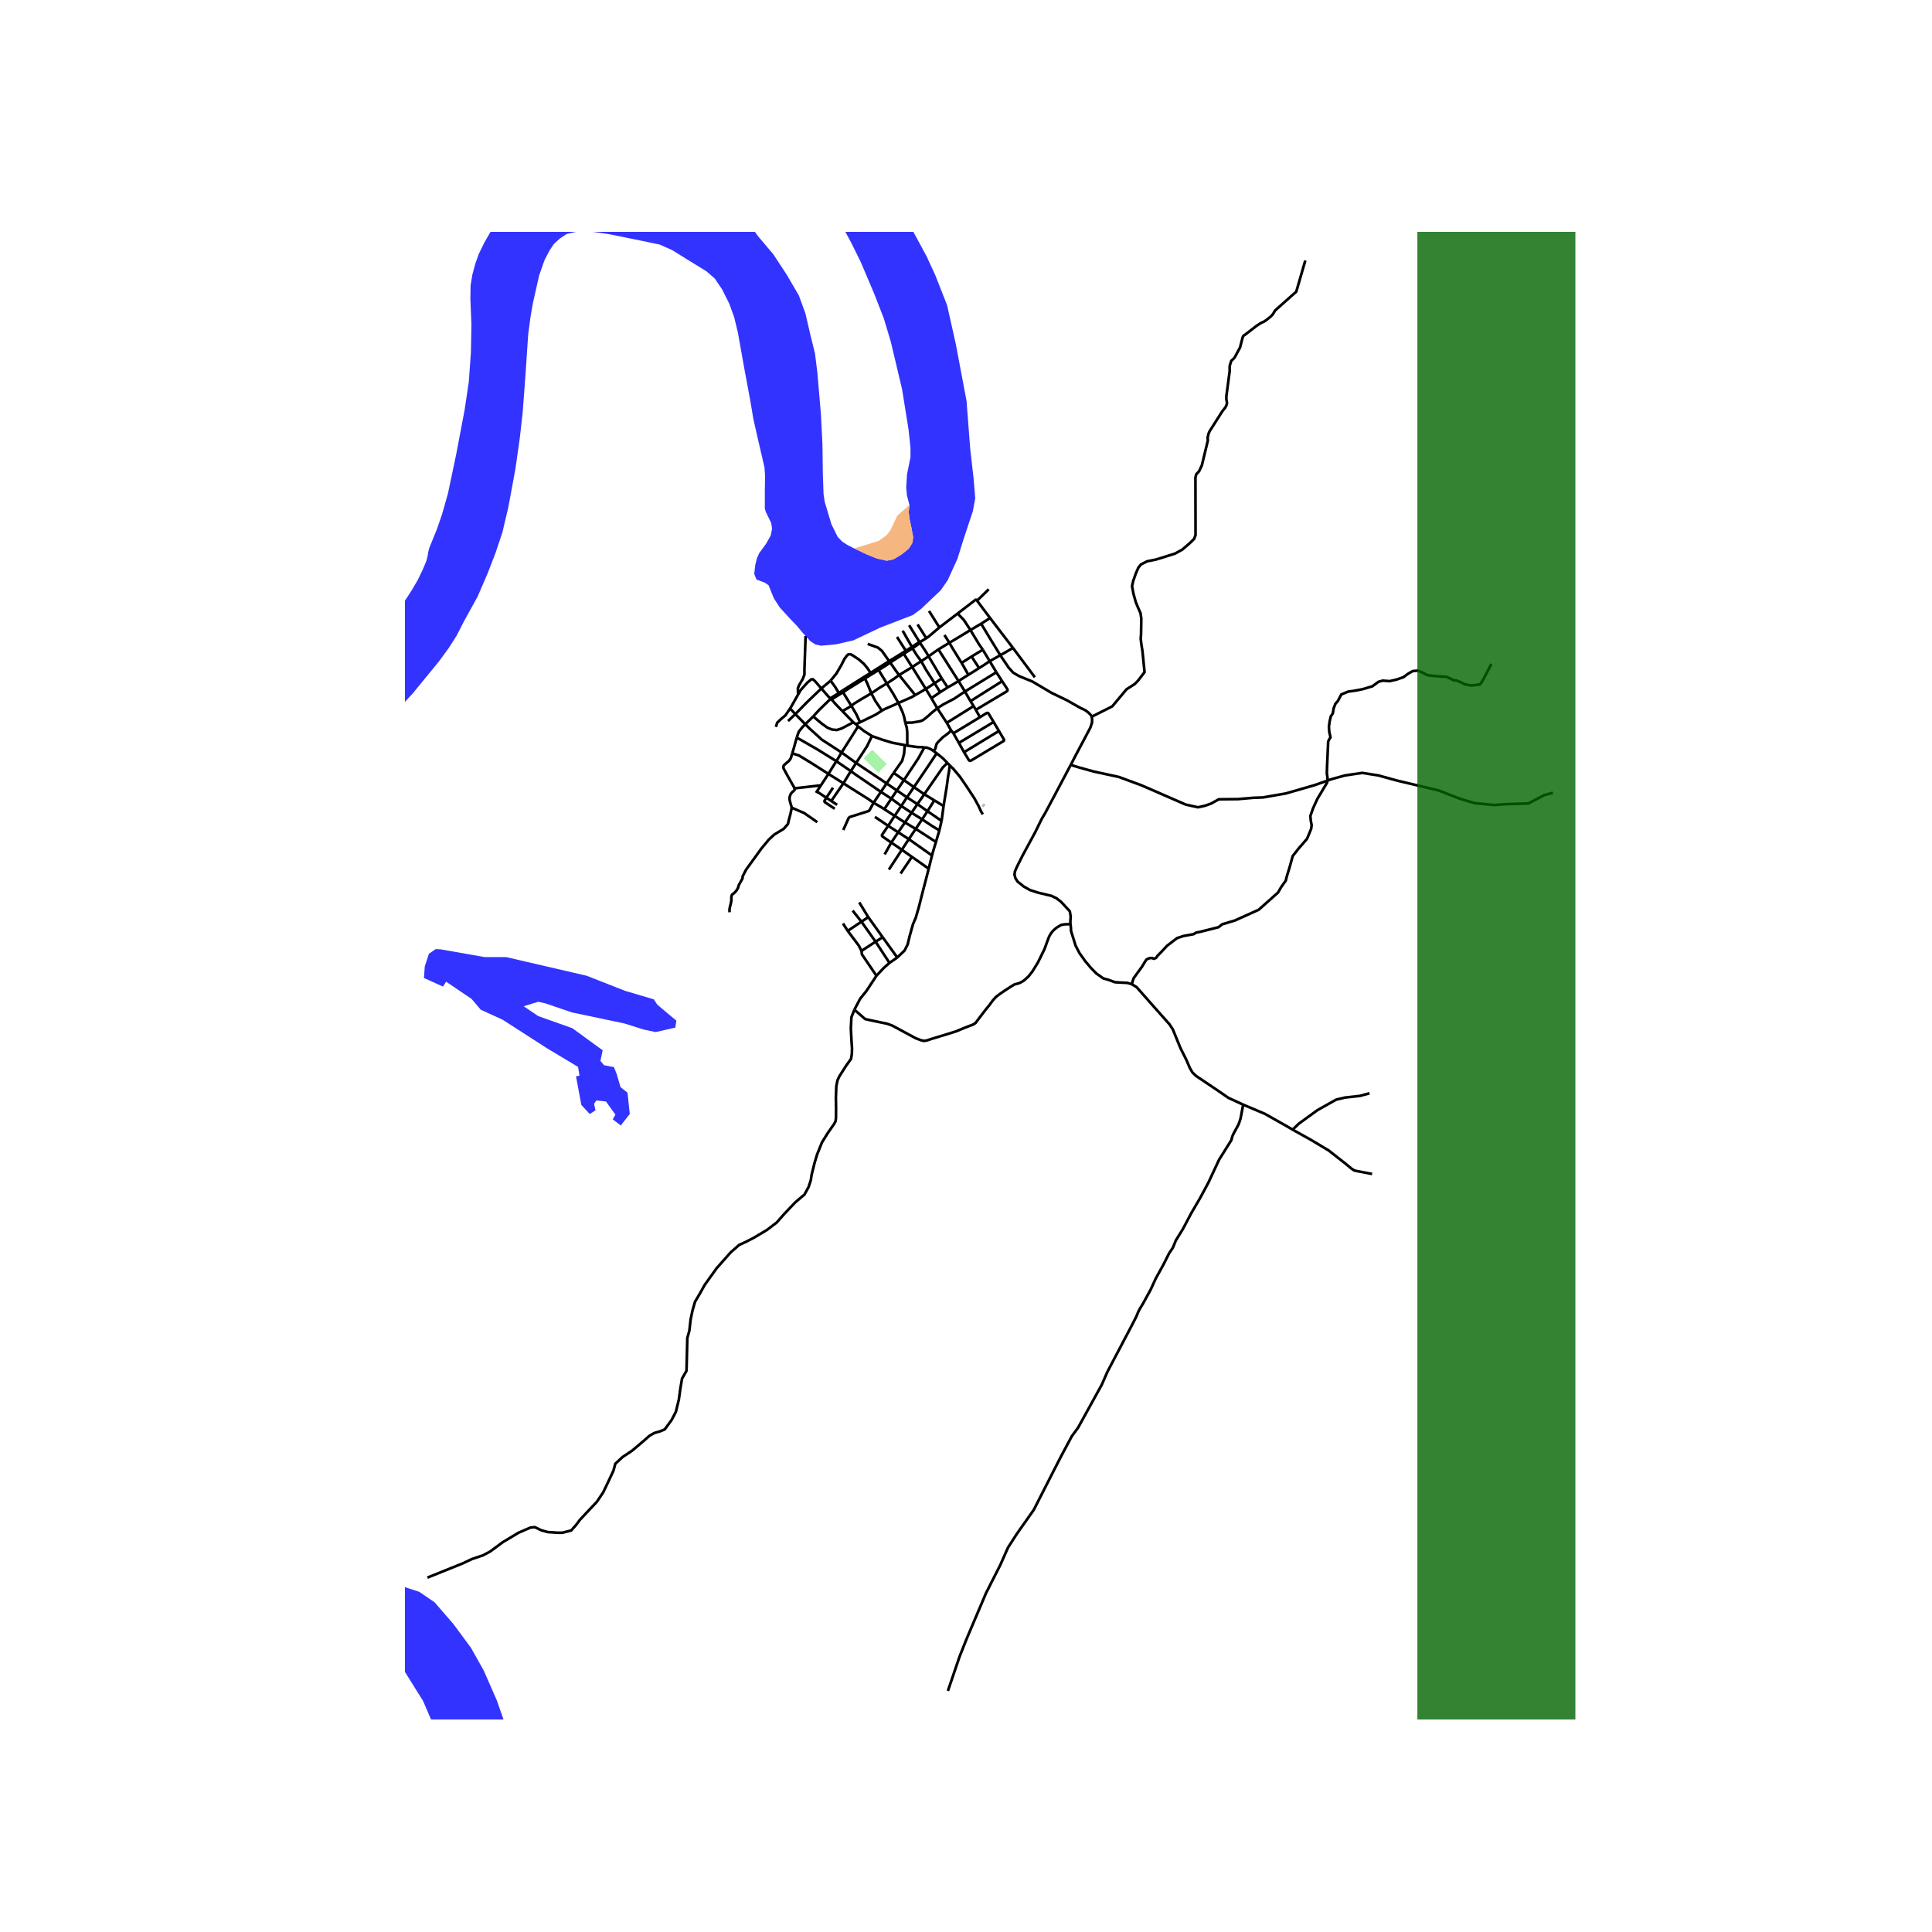 <svg xmlns="http://www.w3.org/2000/svg" width="960" height="960" viewBox="0 0 720 720"><defs><style>*{stroke-linejoin:round;stroke-linecap:butt}</style></defs><g id="figure_1"><path id="patch_1" d="M0 720h720V0H0z" style="fill:#fff"/><g id="axes_1"><path id="patch_2" d="M150.902 640.8h436.196V86.4H150.902z" style="fill:#fff"/><g id="LineCollection_1"><path d="m349.064 280.727-1.141-.818M353.055 284.318l-1.696-1.74-2.295-1.851M340.597 293.33l5.667-8.366 2.8-4.237M354 285.29l1.294 1.262 2.49 2.981 2.534 3.695 2.83 4.316 1.587 2.934.824 1.816.702 1.203M364.113 223.85l4.355-4.241M364.113 223.85l4.863 6.478M356.89 228.642l6.347-4.874.304-.254.324.01.248.327M346.225 227.7l3.859 6.134M368.976 230.328l-3.335 2.115M368.976 230.328l8.524 11.133M365.641 232.443l-3.986 2.364M372.783 244.187l-3.767-6.143-3.375-5.601M338.806 232.997l3.923 6.345M341.956 232.708l3.254 5.136M350.084 233.834l6.807-5.192M345.21 237.844l.914-.648 3.96-3.362M353.803 239.55l2.05-1.216 5.802-3.527M366.26 242.13l-1.46-2.122-3.145-5.2M356.89 228.642l2.34 2.46 2.425 3.705M351.96 236.651l1.843 2.899M339.847 241.101l-.572-1.014-2.88-5.035M345.21 237.844l-2.481 1.498M342.729 239.342l-.377.087-2.505 1.672M346.057 244.604l-.837-1.466-2.491-3.796" clip-path="url(#pa48758893c)" style="fill:none;stroke:#000"/><path d="m340.06 241.602 1.286-.884 1.312-.943.07-.433M353.803 239.55l-4.085 2.466M358.348 247.04l-3.415-5.525-1.13-1.965M377.5 241.461l8.164 10.942M372.783 244.187l1.15-.643 3.567-2.083M339.847 241.101l.213.5M339.847 241.101l-1.277.795-.987.642M331.352 246.384l-2.67-3.8-1.516-1.248-3.797-1.371M343.315 246.42l-1.797-2.456-1.458-2.362M340.06 241.602l-3.255 2.056M349.718 242.016l7.487 11.781M346.057 244.604l2.08-1.498 1.58-1.09M336.805 243.658l3.142 4.943M336.805 243.658l-5.057 3.248M372.783 244.187l-3.943 2.21M406.832 267.11l-.216-.54-.914-.936-1.26-.96-1.777-.838-5.11-2.884-5.629-2.71-7.215-4.265-5.006-2.044-2.123-1.257-1.703-1.897-3.096-4.592M346.057 244.604l-2.742 1.816M346.057 244.604l4.907 8.221M348.308 254.625l-3.294-5.148-1.7-3.057" clip-path="url(#pa48758893c)" style="fill:none;stroke:#000"/><path d="m339.947 248.601 1.705-1.13 1.663-1.051M368.84 246.398l2.47 4.134M368.84 246.398l-2.58-4.267M364.886 248.98l1.324-.824 2.63-1.758M331.352 246.384l.396.522M331.352 246.384l-2.051 1.294-2.219 1.408M337.583 242.538l-3.807 2.36-2.424 1.486M335.068 251.575l-1.205-1.628-2.115-3.041M327.428 249.69l2.913-1.786 1.407-.998M339.947 248.601l-4.879 2.974M339.947 248.601l5.085 8.153M327.082 249.086l-2.63 1.689M327.082 249.086l.346.604M327.428 249.69l3.067 5.017M322.334 252.843l.934-.577 4.16-2.576M309.545 253.67l2.189-2.714 1.77-3.023 1.184-2.345.84-1.147.63-.591.79-.037.95.505 2.197 1.466 1.875 1.652 1.347 1.639 1.136 1.7M324.453 250.775l-2.395 1.466-8.011 5.064M360.892 251.487l-3.687 2.31M360.892 251.487l3.994-2.507M358.348 247.04l.614 1.025 1.93 3.422M330.495 254.707l2.86-1.874 1.713-1.258" clip-path="url(#pa48758893c)" style="fill:none;stroke:#000"/><path d="M341.076 259.046 338 255.219l-2.932-3.644M324.717 258.387l-1.417-3.497-.966-2.047" clip-path="url(#pa48758893c)" style="fill:none;stroke:#000"/><path d="m314.166 257.99 1.979-1.3 6.19-3.847M350.964 252.825l-2.656 1.8M350.964 252.825l2.19 3.356M309.545 253.67l-3.45 2.89M312.615 258.266l-1.298-2.142-1.772-2.453M357.205 253.797l2.397 3.915M353.154 256.18l2.28-1.278 1.771-1.105M324.717 258.387l3.12-2.11 2.658-1.57M334.821 261.98l-1.866-3.291-2.46-3.982M348.308 254.625l-3.276 2.13M350.373 257.957l-1.024-1.635-1.041-1.697M353.154 256.18l-2.78 1.777M296.396 266.135l4.333-4.426 5.366-5.15M309.706 260.462l-.968-.845-2.643-3.057" clip-path="url(#pa48758893c)" style="fill:none;stroke:#000"/><path d="m297.425 258.834.91-1.606 2.65-2.94 1.406-1.135h.568l.77.702 2.366 2.705M345.032 256.754l-3.956 2.292M345.032 256.754l2.07 3.43M314.047 257.305l.119.685M314.047 257.305l-.729.493-.703.468M314.166 257.99l3.118 5.082M309.706 260.462l.6-.077 3.86-2.395M350.373 257.957l-3.271 2.227M359.602 257.712l2.061 3.588M359.602 257.712l11.708-7.18M349.286 263.942l2.185-1.387 4.197-2.207 3.934-2.636M312.615 258.266l-2.691 1.688-.218.508M317.284 263.072l.953-.811 2.745-1.694 3.735-2.18" clip-path="url(#pa48758893c)" style="fill:none;stroke:#000"/><path d="m328.662 264.842-2.526-3.747-1.42-2.708M334.821 261.98l4.973-2.194 1.282-.74M347.102 260.184l2.184 3.758M303.053 267.008l2.3-2.506 3.92-3.805.433-.235M313.955 265.02l-2.472-2.545-1.777-2.013M328.662 264.842l.943-.54 3.115-1.368 2.101-.955" clip-path="url(#pa48758893c)" style="fill:none;stroke:#000"/><path d="m337.362 269.321-.132-.758-.29-1.419-.587-1.782-1.532-3.383M313.955 265.02l2.22-1.287 1.109-.66M320.517 269.167l-1.379-2.973-1.854-3.122M349.286 263.942l3.557 5.43M337.362 269.321l2.528-.025 2.511-.41.887-.217.809-.373 1.96-1.583 1.038-.973 2.191-1.798M294.458 264.032l1.938 2.103M297.425 258.834l-2.523 4.454-.444.744M289.143 270.912l.504-1.594 1.4-1.324.9-.753.764-.675 1.747-2.534M320.517 269.167l5.799-2.83 2.346-1.495M313.955 265.02l3.982 4.099M296.396 266.135l3.714 3.763M296.396 266.135l-2.71 2.577M303.053 267.008l-2.943 2.89M317.937 269.119l-.731.497-3.546 1.863-1.82.574-1.742-.17-1.68-.668-2.006-1.413-3.359-2.794M320.517 269.167l-1.522.744M317.937 269.119l1.058.792M318.995 269.911l.78.8M313.632 280.431l-7.358-4.782-4.752-4.313-1.412-1.438M296.925 274.876l.261-.78.514-1.443 1.285-1.606 1.125-1.15M324.947 274.309l-2.889-1.837-2.283-1.761" clip-path="url(#pa48758893c)" style="fill:none;stroke:#000"/><path d="m313.632 280.431 3.817-6.004 2.326-3.716M337.176 277.673l-1.415-.264-3.22-.605-3.593-1.087-4.001-1.408M319.046 284.338l4.074-6.235 1.827-3.794M295.247 280.765l.574-1.919 1.104-3.97M311.692 283.678l-7.113-4.42-7.654-4.382M338.14 277.875l-.964-.202M344.474 278.54l-1.202-.122h-1.213l-1.197-.155-2.722-.388M337.362 269.321l.235.744.323 1.075.186 1.843v2.713l.034 2.179M313.632 280.431l5.414 3.907M313.632 280.431l-1.94 3.247" clip-path="url(#pa48758893c)" style="fill:none;stroke:#000"/><path d="m296.148 293.787-2.442-4.3-1.68-3.074-.077-.574.093-.497.389-.435 1.633-1.392.621-.877.562-1.873" clip-path="url(#pa48758893c)" style="fill:none;stroke:#000"/><path d="m308.733 288.411-5.976-3.814-5.016-3.051-2.494-.781M311.692 283.678l5.389 3.697M308.733 288.411l1.538-2.5 1.421-2.233M354 285.29l-.945-.972M351.642 300.38l1.195-7.348.49-3.644.39-2.195.075-.904.208-.999M319.046 284.338l-1.965 3.037M330.406 291.951l-10.131-6.787-1.229-.826M317.08 287.375l-2.762 4.538M328.29 295.1l-9.367-6.395-1.842-1.33M308.733 288.411l5.585 3.502M308.733 288.411l-2.802 4.264M314.318 291.913l-4.53 6.586M325.566 299.168l-2.117-1.485-6.662-4.187-2.47-1.583M330.406 291.951l3.836 2.627M330.406 291.951l2.649-3.927M330.406 291.951l-2.117 3.15M305.931 292.675l-9.783 1.112M305.931 292.675l-1.52 2.29M295.064 301.002l-.658-2.294-.11-.481-.061-.854.14-.714.357-.87.56-.62.451-.373.374-.404.031-.605M304.106 295.478l.305-.513M351.642 300.38l-.742 5.545M351.642 300.38l-3.441-2.11M345.64 302.308l5.26 3.617M345.64 302.308l-3.746-2.628M345.64 302.308l2.56-4.039M345.64 302.308l-1.988 3.04M343.652 305.348l-3.944-2.457M343.652 305.348l-2.382 3.556M350.077 309.464l-2.81-1.706-3.615-2.41M341.27 308.904l7.526 4.863M341.27 308.904l-4.032-2.388M341.27 308.904l-2.578 3.816M334.383 356.836l-2.902 2.012M334.383 356.836l-5.444-7.562M346.094 323.738l-.504 2.004-1.988 7.634-1.197 4.76-1.154 3.96-1.014 2.348-1.263 4.512-.725 3.026-1.165 2.283-2.701 2.571M331.48 358.848l-5.17-7.91M326.626 363.64l2.73-2.928 2.125-1.864M318.414 376.276l2.131-4.066 2.304-2.847 3.777-5.722M321.051 354.367l.167 1.297 5.408 7.977" clip-path="url(#pa48758893c)" style="fill:none;stroke:#000"/><path d="m159.29 587.927 13.122-5.287 3.403-1.603 4.187-1.412 2.6-1.374 4.799-3.55 5.793-3.473 4.55-1.965 1.587-.134 2.37 1.145 2.486.688 3.748.247h1.625l3.327-.858 1.797-2.042 1.453-1.946 6.328-6.737 2.294-3.416 1.97-4.103 1.892-4.045.689-2.558 2.638-2.46 3.652-2.444 4.11-3.473 2.295-2.023 1.835-1.068 2.199-.63 1.682-.706 2.6-3.55 1.568-3.034 1.09-4.503.574-4.16.63-3.702 1.664-2.9.3-12.227.746-2.67.497-4.285.685-3.29.933-3.23 1.905-3.23 1.72-3.09 4.462-6.223 5.164-5.836 3.172-2.795 2.676-1.242 2.674-1.366 5.025-2.995 3.595-2.73 2.874-3.248 4.028-4.253 3.5-2.98 1.524-2.78.824-2.498.327-2.128 1.088-4.377.95-3.151 1.804-4.488 2.177-3.507 2.301-3.29.612-1.134.129-1.124.035-3.411-.063-4.241.159-4.241.426-2.14.683-1.5 2.5-3.92 1.881-2.636.303-1.821.06-2.091-.203-2.95-.231-4.38.2-4.26 1.125-2.817M398.969 344.404l-2.253.063-1.284.246-1.654.986-1.21 1.035-.815.961-.765 1.307-.74 1.946-.964 2.686-2.468 5.027-2.025 3.302-1.481 1.897-1.876 1.676-1.482.813-1.876.518-1.58.961-2.05 1.331-1.925 1.33-1.357 1.036-1.21 1.355-1.21 1.651-1.605 1.971-2.642 3.475-.963 1.282-.84.542-3.035 1.158-3.383 1.405-4.172 1.305-4.888 1.479-1.852.616-1.16.148-1.087-.296-1.827-.69-3.036-1.626-3.358-1.824-2.444-1.305-1.876-.666-2.37-.493-4.667-.986-1.062-.246-.517-.394-3.546-3.11M331 307.755l2.413-3.704M331 307.755l3.731 2.412M331 307.755l-4.945-3.325M332.157 313.999l-2.917-2.005-.38-.277-.185-.247v-.295l.234-.333 2.09-3.087M333.413 304.05l3.825 2.466M333.413 304.05l-3.853-2.491M333.413 304.05l2.456-3.69M335.869 300.36l3.839 2.531M335.869 300.36l-3.698-2.732M335.869 300.36l2.127-3.21M337.996 297.15l3.898 2.53M337.996 297.15l-3.754-2.572M337.996 297.15l2.6-3.82M332.157 313.999l2.574-3.832M332.157 313.999l-2.477 4.416M332.157 313.999l3.937 2.691M337.238 306.516l2.47-3.625M337.238 306.516l-2.507 3.651M339.708 302.891l2.186-3.211M341.894 299.68l2.553-3.687M344.447 295.993l-3.85-2.662M344.447 295.993l3.754 2.276M353.055 284.318l-1.696 1.688-6.912 9.987M340.597 293.33l-3.735-2.603M336.862 290.727l-2.62 3.85M336.862 290.727l-3.807-2.703M344.474 278.54l-2.255 4.109-5.357 8.078M329.56 301.559l2.61-3.93M325.566 299.168l3.446 2.01.548.38M332.17 297.628l2.072-3.05M328.29 295.1l2.522 1.65 1.359.878M325.566 299.168l2.723-4.067M314.26 309.32l1.842-4.092.17-.388.374-.357.467-.14 6.625-2.095.342-.389.2-.345 1.286-2.346M338.692 312.72l-2.598 3.97M338.692 312.72l8.638 6.095M338.692 312.72l-3.96-2.553M362.848 263.135l.799 1.402M362.848 263.135l-1.185-1.835M362.848 263.135l-10.005 6.238M352.843 269.373l1.599 2.821M347.923 279.909l-.856-.606-.73-.342-.84-.31-1.023-.11M354.442 272.194l-.893.925-1.005.785-1.087.775-1.84 1.83-.372.465-.249.373-.249.947-.187.745-.637.87M354.442 272.194l.867 1.08M300.225 237.023l-.43 12.298v2.066l-.647 1.679-1.358 2.324-.453 1.098.088 2.346M366.26 242.13l-4.189 2.547M358.348 247.04l3.723-2.363M362.071 244.677l2.815 4.303M337.176 277.673l-.245 3.15-.706 2.68-3.17 4.521M398.969 344.404l-.08-.923.123-1.947-.32-1.922-1.187-1.281-2.048-2.218-1.729-1.355-1.925-.912-4.962-1.183-2.94-.948-2.313-1.29-2.351-1.878-.832-1.315-.327-1.283.15-1.146.71-1.68 2.239-4.454 4.554-8.411 2.598-5.28 1.117-1.859 3.41-6.395 6.172-11.658M406.832 267.11l.164.812-.033 1.345-.62 1.906-5.65 10.667-1.665 3.226" clip-path="url(#pa48758893c)" style="fill:none;stroke:#000"/><path d="m494.7 290.913-4.765 1.678-10.763 3.105-8.523 1.49-3.546.125-5.723.496-7.155.063-2.923 1.614-2.302.807-2.55.56-4.543-.994-8.958-3.912-7.59-3.292-8.398-3.104-9.35-2.018-5.487-1.526-3.096-.939M481.72 420.985l2.304-2.215 6.944-5.045 6.992-3.928 3.328-.776 5.553-.616 3.527-.978M481.72 420.985l-2.509-1.47-7.874-4.448-8.037-3.39M421.813 366.797l1.773 1.086 5.446 6.181 6.767 7.62 1.285 1.948 2.839 6.974 2.084 4.14 1.481 3.403.936 1.562 1.377 1.301 7.015 4.712 5.027 3.447 5.457 2.507M353.257 630.138l4.355-12.79 2.613-6.583 7.216-17.013 5.35-10.556 2.862-6.458 3.36-5.215 6.22-8.818 10.203-19.994 3.981-7.451 2.364-3.23 8.834-16.02 2.116-4.843 8.91-16.939 1.842-3.598.705-1.722.627-1.212 1.058-1.72 2.94-5.36 1.92-4.186 2.704-4.89 2.28-4.507 1.37-2.034 1.135-2.763 2.628-4.253 3.048-5.775 3.297-5.65 3.142-5.837 3.982-8.538 4.603-7.359.218-.962.25-.714.435-.9 1.617-2.95.497-1.273.374-1.18.987-5.167M511.349 437.51l-5.61-1.077-1.068-.25-1.058-.712-2.13-1.766-6.317-4.952-6.745-4.036-6.7-3.732M371.31 250.532l2.145 3.325M373.455 253.857l-11.792 7.443M363.647 264.537l11.478-6.85.347-.32v-.234l-.062-.309-1.955-2.967M398.969 344.404l.118 1.366.059 1.182 1.693 5.45 1.432 2.76 2.204 3.094 2.165 2.55 1.93 1.97 2.57 1.83 2.026.576 2.365.87 4.634.248 1.648.497" clip-path="url(#pa48758893c)" style="fill:none;stroke:#000"/><path d="m494.7 290.913-.169.818-3.602 6.01-1.567 3.442-1.02 2.895.158 1.8.313 1.642-.189 1.388-1.536 3.698-3.056 3.52-2.273 2.895-1.176 4.225-1.098 3.6-.313 1.329-1.724 2.425-1.176 2.034-7.211 6.416-8.857 3.99-4.703 1.408-1.41 1.095-6.82 1.721-1.568.314-.862.547-3.84.704-2.352.783-3.683 2.816-2.117 2.269-1.434 1.45-.58.826-.802.333-.68-.284-.95.05-1.037.444-.358.393-1.42 2.342-1.74 2.39-1.357 1.885-.348.987-.33 1.284M406.832 267.11l7.676-3.871 5.33-6.377 1.54-.97 1.524-.993 1.182-1.21 2.458-3.199-.778-7.793-.436-2.732-.218-2.018.125-1.522.09-5.89-.274-1.994-.941-2.113-.823-1.995-.863-3.09-.549-2.895.432-1.917.94-2.699.98-2.269.98-1.213 2.312-1.173 3.174-.626 2.078-.626 5.173-1.643 2.626-1.447 2.625-2.23 1.842-1.8.51-1.408-.04-21.398.275-1.213 1.097-1.173 1.02-2.191 2.253-9.33-.098-.938.333-1.526.45-.997 4.782-7.511.43-.489.49-.646.412-.665.216-.645.098-.548-.118-.685-.118-.703v-1.057l1.235-9.369v-.665l-.02-.783.118-.801.294-.958.216-.646.783-.705.49-.586 1.98-3.657.979-3.796.275-.567.607-.41 4.193-3.228 1.607-1.075 1.47-.685.94-.684 1.352-1.096.863-.92.764-1.33 7.916-7.04 3.37-11.62M295.064 301.002l4.672 2.026 4.845 3.37M271.9 339.971l-.015-.186-.046-.653.17-1.101.265-.994.156-.73.155-.838-.047-.667.047-.762.203-.605.435-.325.685-.59.497-.575.373-.574.296-.606.14-.512.155-.481 1.074-1.925.28-.528.015-.357v-.326l1.306-2.546 4.277-5.884 1.416-1.972.73-.884.934-1.102 1.104-1.35 2.006-1.864 3.547-2.142.544-.621.482-.543.513-.621.17-.497.11-.621.708-2.694.479-2.293M311.966 299.932l-2.178-1.433M304.411 294.965l3.554 2.336M337.583 242.538l-3.297-5.176M363.647 264.537l1.562 2.741M365.21 267.278l-9.901 5.996M370.29 269.066l-1.831-3.06-.245-.293-.313-.04-.284.108-2.408 1.497M372.278 272.412l-1.987-3.346M372.278 272.412l-13.006 7.909M359.272 280.32l1.77 2.908.324.293.264.02.373-.176 11.864-7.12.285-.254.049-.215-.108-.273-1.815-3.09M359.272 280.32l-1.919-3.46M370.29 269.066l-12.937 7.794M357.353 276.86l-2.044-3.586M339.835 319.327l-4.217 6.227M339.835 319.327l6.259 4.411M339.835 319.327l-3.74-2.637M346.094 323.738l1.236-4.923M336.094 316.69l-4.826 7.377M348.796 313.767l-1.217 4.055-.25.993M350.077 309.464l-1.026 3.454-.255.849M350.9 305.925l-.216.9-.607 2.64M494.7 290.913l1.58-.557 4.996-1.377 6.348-.94 6.036.94 7.132 1.955 6.27 1.487 8.936 2.112 8.073 3.13 5.487 1.643 7.29.704 4.691-.34 8.087-.248 5.849-3.105 3.235-.87M494.7 290.913l.029-1.055-.247-1.626.05-1.972.443-9.906.372-.807.497-.746-.186-.838-.28-1.18-.124-1.987.248-1.863.467-2.018.715-1.025.342-1.956.654-1.676.87-.963.56-1.056.747-1.428 2.52-1.056 2.582-.372 2.892-.559 3.577-1.055 2.333-1.708 1.556-.404 2.581.187 2.55-.59 2.552-.87 1.804-1.335 1.71-.963 1.866-.154 1.68.683 1.867.993 1.96.249 3.39.279 1.773.093 1.648.745.84.466 1.338.186 1.773.745 1.337.683 2.334.404 3.265-.372.99-1.51 3.215-6.142M317.756 339.355l3.285 4.13M321.041 343.485l5.269 7.453M321.041 343.485l2.54-1.7M321.041 343.485l-5.116 3.426M326.31 350.938l2.63-1.664M326.31 350.938l-5.259 3.429M315.925 346.91l4.128 5.492.998 1.965M314.161 344.148l1.764 2.763M320.22 336.293l3.36 5.492M323.58 341.785l5.36 7.49M309.788 298.5l-1.823-1.199M310.434 293.553l-2.47 3.748M311.084 301.394l-3.546-2.345-.117-.084-.089-.113-.056-.133-.018-.123.012-.123.04-.118.655-1.054" clip-path="url(#pa48758893c)" style="fill:none;stroke:#000"/></g><g id="PatchCollection_1"><path d="m-162.766 259.796 7.916-14.16 3.92-6.494 4.153-7.042 2.743-4.928 3.685-6.729 3.213-4.381 2.979-3.208 3.84-2.113 8.7-4.498 8.642-3.696 7.074-2.622 5.388-1.251 3.371-.568.92.157.746.293.607.098.686-.196 1.313-.762 2.008-1.086 1.92-.763 2.068-.518 2.724-.529 2.234-.39 2.566-.137 2.49.273 1.547.47 1.548.508 1.548.47 1.47.254 1.724.02 1.627.039 2.057.43 5.467 1.507 3.782 1.388 5.115 2.64 4.428 2.602 5.898 4.127 3.331 2.582 6.349 5.554 3.998 3.815 4.016 4.498 3.273 4.42 2.155 3.13 3.645 7.179 2.155 4.791 1.881 3.658 3.783 9.603 2.919 7.629 1.666 5.633 1.117 5.77 1.215 8.704 1.567 14.512.902 34.854.568 9.037.881 4.948 1.686 5.75 1.822 3.99 2.038 3.521 3.527 4.03 2.019 1.7 1.94.94 2.449.41 2.704.255 2.92.195 3.037-.293 3.762-.548 3.508-.763 3.41-1.212 2.527-1.311 2.45-1.662 2.998-2.738 5.564-6.044 2.685-3.012 3.488-4.538 5.388-8.195 10.386-17.681 4.311-7.198 5.604-8.489 4.429-6.278 6.564-8.606 5.79-7.638 3.39-4.783 2.097-2.796 2.509-2.905 2.479-2.102 1.469-1.663 3.233-4.645 1.097-1.36 1.695-1.897 10.827-11.598 3.84-4.245 3.46-3.902 2.83-3.384 3.283-4.234 2.547-3.785 6.966-10.747 2.156-3.678 1.998-4.166 1.235-2.993.45-1.75.255-1.604.392-1.496 2.86-7.042 1.862-5.398 2.234-7.863 3.018-14.356 3.175-16.705 1.567-10.523.784-10.874.196-10.367-.392-9.741.079-4.928.666-4.05 1.078-4.01 1.312-3.676 2.038-4.186 3.527-6.142 4.193-6.259 5.35-5.81 6.31-5.73 5.577-4.3 3.907-2.233 5.212-1.643 6.222-1.379 4.418-.342 6.134.273L239.954 59l6.517 2.258 10.433 4.451 9.233 4.891 3.876 2.659 4.468 3.932 3.272 4.205 4.742 6.63 5.69 6.716 5.088 7.758 4.435 7.603 2.443 6.676 1.782 7.707 1.784 7.237.869 6.883 1.365 16.02.548 10.876.144 10.553.268 8.107.47 2.972 2.464 8.224 2.318 4.705 1.586 1.666 2.077 1.386 2.512 1.263 4.508 2.17 3.957 1.604 3.724.822 2.504-.54 3.06-1.866 2.587-2.113 1.388-2.181.239-2.121-.593-3.253-.74-3.515-.317-2.553.278-2.61-.944-3.591-.274-2.934.293-4.89 1.294-6.337.02-3.462-.721-6.862-2.415-15.064-2.334-9.846-1.957-8.188-2.547-8.47-3.626-9.29-4.954-11.672-3.609-7.3-4.84-8.9-4.448-7.531-5.992-10.273-9.135-15.996-5.605-11.423-5.937-15.1-6.094-15.902-1.901-6.436-1.136-5.36-1.196-8.82-.372-5.712.96-14.65 1.509-13.81 1.313-8.92.96-2.855 3.645-9.644 2.018-6.904 4.644-12.968 6.27-12.538 3.038-5.673 6.015-10.426 6.682-10.895 4.84-6.337 6.976-9.37 5.233-5.535 9.444-8.04 5.996-5.085 6.075-4.264 7.113-4.284 8.23-4.753 3.86-3.09 1.49-1.507 1.156-.978.43-.939v-.84l-2.324-3.64-4.078-5.34-1.965-2.6-1.45-1.311-1.41-.137-1.94.176-1.43-.254-.91-1.328-1.6-4.071-1.273-3.54-.725-1.272-1.822-1.39-3.605-2.19-1.725-2.366-1.598-3.502-1.276-3.212-.73-2.794-.304-3.363.293-3.592.631-1.192.885-.972.599-1.058.023-4.164.058-6.176.136-5.014.312-4.61.453-3.972.858-3.626 1.132-4.23 1.504-4.077 1.12-3.716 1.519-3.893 2.276-4.2 3.914-5.76 3.19-4.022 4.167-4.368 4.826-4.97 3.99-4.008 5.498-4.394 8.907-6.056 6.755-5.064 5.632-3.371 5.147-2.473 2.677-1.406 5.204-2.772 5.516-2.844 10.442-4.654 6.296-2.429 5.321-2.037 6.026-1.932 3.76-.784 6.25-1.342 4.757-1.107 4.03-.268 1.452-.192 1.821-1.256 6.398-5.005 1.698-.5 4.659-.385 4.26-.438 2.444-.811 5.679-2.44 2.132-1.237 2.815-3.025 1.738-1.397 2.128-1.398 1.938-1.549 1.202-1.1 1.526-1.934.495-1.725.315-5.33-.057-6.926-.998-9.782-.549-7.278-.069-7.165-.815-5.603-1.07-5.078-1.226-5.641-2.298-5.141-2.08-4.255-4.11-6.222-7.07-7.906-3.143-2.739-2.695-2.436-8.407-6.562-4.212-3.952-2.744-2.72-6.875-5.89-9.904-6.897-6.756-4.056-9.702-4.766-7.974-2.84-7.698-2.623-10.856-3.403-8.661-2.543-5.761-1.467-.388-9.51 1.289-18.678 6.428 1.134 12.716 1.663 8.74 1.35 4.977 1.291 5.271 1.565 6.082 2.167 4.03 1.55 10.267 5.712 5.716 3.944 9.726 7.362 6.073 5.79 6.906 6.522 6.654 5.723 5.899 4.714 2.88 2.622 2.94 3.09 2.998 3.404 3.154 4.401 2.704 5.203 6.86 8.255 5.64 7.653 4.218 6.221 5.295 7.52 4.049 7.516 1.333 3.62 3.49 12.381 2.36 6.62.127 5.608-.334 5.261-.843 5.086-1.841 8.725-.832 5.177-1.522 5.36-2.072 5.64-1.481 3.16-1.902 3.82-2.079 3.5-2.493 3.074-2.307 2.965-4.294 3.998-1.996 2.576-1.307 1.978-2.213 1.61-2.936 1.563-4.822 2.353-4.682 2.793-7.879 5.654-1.8 1.7-1.274 2.524-1.078 1.74-2.469 1.39-3.096 1.095-3.346.788-3.248.749-1.577.81-.647 1.076-1.038 1.31-4.213 1.663-2.998.783-2.646.43-3.39.313-2.802-.43-1.41-1.232-.392-.783.391-1.31 1.901-3.13 1.646-1.878.039-1.37-.705-.528-1.98.176-3.526.783-18.776 5.906-6.306 3.17-1.587 1.076-1.176 1.486-1.823 2.563-2.214 2.602-.784 2.053-1.136 4.206-.619 4.515-.442 4.598-.579 4.052-.238 1.929.175 4.603.082 3.94-.213 2.925-1.302 4.752-.224 3.457.034 2.52-.02 1.764.011 2.028.042 2.103.204 4.735-.453 4.528-.98 5.684-1.19 5.433-.219 5.07-.013 3.386-.72 3.162-1.138 5.387-1.171 6.422-1.106 4.681-.95 3.896-1.877 5.011-1.997 4.634-2.353 3.923-12.733 14.907-1.735 1.877-5.468 4.126-4.193 3.297-6.31 4.596-2.547 1.82-9.425 6.982-7.8 5.869-7.68 6.415-4.684 4.48-4.39 4.694-5.466 7.961-2.704 4.186-2.214 4.948-1.411 3.58-3.43 8.626-2.37 8.078-2.293 11.893-3.351 12.518-3.194 10.094-2.979 10.464-2.841 12.832-1.078 5.183-.529 4.655-.626 7.883.058 11.071.47 7.06 1.196 5.752 6.662 13.907 9.406 17.858 6.074 10.288 9.7 14.69 6.525 11.266 7.466 13.79 3.233 7.002 4.423 11.256 3.278 14.621 3.983 21.138 1.358 17.772 1.282 11.26.588 7.198-.878 4.762-3.374 10.143-2.367 7.61-3.65 8.017-2.57 3.715-7.285 6.926-3.139 2.325-12.13 4.676-10.029 4.753-6.465 1.474-5.567.522-2.12-.476-1.901-1.251-2.803-3.051-2.292-2.758-2.292-2.367-4.012-4.395-2.18-3.37-1.955-4.864-1.333-.92-3.192-1.23-.824-2.075.371-3.305.667-2.661.838-1.824 2.513-3.418 1.74-3.087.519-2.581-.358-2.175-1.96-4.01-.392-1.33v-6.494l.093-5.574-.21-3.208-2.704-11.676-1.45-6.416-1.157-6.905-2.312-12.42-2.288-12.824-1.357-5.66-1.862-5.144-2.684-5.36-2.73-4.025-3.09-2.683-7.565-4.66-5.191-3.223-4.65-2.072-6.225-1.312-13.031-2.64-6.33-.88-4.898-.098-4.195.974-2.663 1.784-2.136 1.995-1.548 2.288-1.862 3.56-2.057 5.83-2.352 10.424-.842 4.87-.882 6.612-1.059 15.804-1.009 13.447-1.087 9.633-1.627 11.384-2.625 14.2-2.195 9.31-2.665 7.98-2.9 7.472-3.723 8.606-4.899 8.88-2.94 5.711-2.899 4.538-3.724 5.085-9.777 11.931-10.582 11.345-4.526 4.577-5.105 4.87-1.988 2.21-1.823 1.633-1.92 1.232-1.146.675-.941.714-.892 1.086-1.254 2.034-1.235 1.702-2.017 2.19-1.51 2.015-2.821 4.4-1.862 2.074-2.606 2.66-2.489 2.19-2.135 2.641-.843 1.232-.45 1.272-.275 2.15-.529 1.449-1.881 3.637-10.425 16.997-4.252 6.767-1.764 2.719-1.743 1.995-2.293 1.937-3.057 3.325-2.136 2.855-1.234 2.034-1.882 3.755-1.998 4.03-1.117 2.014-.94 1.467-1.392 1.447-2.156 1.859-1.646 1.564-1.41 1.487-1 .919-1.136.646-1.156.586-.764.48-.382.586-.382.763-.638.753-.764.46-1.88.724-1.236.596-1.175.811-1.381 1.253-.833.772-.53.744-.48.957-.519.577-.676.323-1.058.294-.94.43-1.51 1.056-2.488 2.035-1.528.84-1.49.43-1.175.108-.911-.069-1.274-.42-.637.01-.608.294-.94.811-.559.391-.695.127-.657-.107-.627-.274-.93-.5-.667-.263-.773-.058-2.225.068-2.528-.274-2.821-.528-3.174-1.076-5.977-2.171-3.39-1.584-3.292-1.858-3.312-2.132-7.564-6.69-2.214-1.31-1.92-.84-2.763-.9-2.273-.92-2.116-1.232-1.45-1.29-1.47-2.015-.901-1.82-.765-2.386-.313-2.033-.059-2.484.353-2.386.823-2.524 1.41-3.032 1.294-2.386.803-1.662.568-1.428.295-1.545-.235-4.127-.177-12.694.784-17.76-3.057-24.8-5.173-20.577-2.116-5.711-2.117-5.242-2.43-3.911-3.056-3.913-3.488-2.62-3.41-2.152-4.86-2.895-5.172-2.738-4.469-2.816-11.13-6.807-6.035-3.52-4.114-1.918-2.783-1.408-3.527-1.056-2.979.078-2.625.391-2.156.743-2.215 1.037-3.095 1.76-3.802 2.582-3.252 2.543-3.625 3.521-2.43 3.461-1.53 2.582-2.037 3.384-3.135 4.46-2.587 3.736-17.968 26.404-5.977 8.842-3.174 3.794-3.292 3.638-6.388 5.79-3.86 3.09-1.392.704-1.234.43-1.098.645-3.84 3.58-.921.724-1.117.43-1.49.508-3.86 2.602-4.075 3.09-3.292 2.347-3.567 1.721-5.036 1.937-3.527.978-3.605.41-6.447.294-9.347 1.818-5.487.45-10.777-.665-8.995-.938-5.76.176-6.683 1.153-4.448.881-3.076 1.388-2.979 1.976-6.309 4.636-3.802 4.518-2.135 3.285-.254 1.272.43 1.565.822 1.8 1.803 2.307 3.86 3.306 6.134 4.518 6.134 4.498 3.194 1.702 4.84 1.35 4.624 1.075 4.625.743 6.916 1.448 6.29 1.193 8.073 2.249 7.702 2.66 6.191 2.855 5.762 2.837 5.976 4.127 6.76 5.535 4.625 3.95 3.194 3.423 2.587 3.834 6.505 13.867.862 3.755.314 4.206.255 7.294-.02 4.519-.607 5.985-2.763 12.87-2.743 8.214-5.996 14.709-2.94 7.9-1.842 7.355-1.92 10.835-.94 10.21.117 5.398.745 3.755 1.488 4.851 2.156 5.437 2.469 5.75 2.47 4.93 2.703 3.246 3.293 2.503 3.761 1.604 5.488.86 5.388.06 4.742-.705 4.742-1.35 5.232-2.19 9.288-3.95 9.308-5.086 6.72-3.95 3.352-2.25 1.822-1.662 2.116-1.84 1.822-1.407 1.49-.92 2.136-1.193 3.311-1.877 9.288-6.317 7.663-4.558 8.934-5.358 6.996-4.401 1.803-.665 2.41-.216 3.919.587 2.841-.352 2.763-1.173 7.956-5.633 4.193-3.442 3.802-2.954 4.428-3.227 5.35-4.381 6.486-5.516 4.898-5.182 4.938-5.418 10.935-12.087 9.249-9.193 5.408-4.773 5.33-3.833 4.428-2.699 6.82-3.756 7.406-3.48 7.094-3.013 5.408-2.034 5.683-1.604 6.78-1.134 5.173-.43 6.858.743 8.544 1.173 8.269 2.347 5.447 1.604 5.017 1.995 4.977 2.62 5.682 3.09 17.284 10.93 7.485 8.825 5.486 9.623 3.645 14.2.94 11.657-2.508 18.032-3.605 14.709-4.82 8.684-7.996 8.919-17.87 11.421-14.892 7.902-9.093 3.755-13.168 3.208-20.261 2.973-13.207 2.19-11.326 2.543-9.798 4.264-11.247 7.315-12.032 9.856-9.583 9.993-7.036 11.678-3.594 12.366-.009 10.791.98 10.366 1.175 5.32 2.861 7.432 3.057 5.202 4.35 5.828 4.037 4.382 8.622 7.94 10.503 7.158 12.07 3.208 6.78-.86 5.408-3.952 5.722-8.136 4.972-10.529 15.721-30.112 11.46-19.315 9.233-10.805 6.113-4.929 8.778-4.146 10.895-3.364 7.525-1.33 14.58-.939 8.15.626 9.093 1.252 6.505 2.112 5.722 3.912 6.976 8.058 6.584 8.919 4.782 8.527 4.86 11.109 6.113 17.524 3.762 11.422 2.821 8.136 3.606 7.667 7.133 12.908 9.17 15.803 7.133 12.752 6.035 12.047 2.9 6.806 2.43 4.46 5.879 7.275 4.468 6.571 3.37 5.555 2.939 6.102 3.175 7.706 3.507 7.08 1.313 2.796.274.959-.098.939-.803 2.014-.137.84.196.665 2.077 3.071.627.685.96.704.705.626.569.919 3.742 7.334 2.195 3.638.94 2.386.628 2.62.94 2.856.745 1.721 3.214 4.772.548 1.525.04 1.526-.432 2.269-1.019 1.994-.47 1.135-.157 1.604-.235 8.214-.196 2.66-.47 2.307-1.098 2.347-2.312 4.264-2.116 2.738-3.096 2.777-5.526 2.738-10.19 3.481-5.408 1.487-3.919 1.251-.862.47-.45.606-.51 1.33-.45.489-.843.313-2.489.489-1.019-.137-.882-.43-1.96-1.487-1.175-.567-12.129-4.01-3.841-1.76-2.704-1.916-14.931-17.72-11.836-12.516-13.011-10.718-3.37-1.72-3.607-.47-17.478 1.8-14.344 3.285-10.033 2.66-6.074 3.325-.706 1.095-.313.82-.078 1.644.744 1.447.588 1.37.196 1.916-.313 7.823.117 2.895.51 2.816 3.918 9.505 8.074 16.663 5.564 14.941 3.136 11.187 4.546 13.69 3.606 14.081 2.508 12.83 1.829 13.018.13 8.339-14.045 4.672-16.719 6.162-.784-15.332.118-6.846 1.137-12.516.195-5.593-.079-7.823-.509-4.46-.862-4.341-1.96-5.867-3.526-7.784-8.387-15.88-6.466-11.813-8.349-14.238-2.468-2.426-2.822-2.346-1.332-1.291-.98-2.19-.04-2.27 2.822-11.694 1.137-8.45.549-2.737 1.37-3.482 1.882-3.246 5.448-8.567 6.31-8.879 2.939-3.207 3.8-2.973 6.193-5.085 2.861-1.682 2.822-1.251 5.525-1.37 6.467-.86 7.25-.352 6.702.508 10.268 1.682 7.093 1.839 8.975 2.894 5.33 2.426 6.623 3.637 6.427 4.381 7.29 5.203 3.134 1.838 1.882 1.33 1.96 2.073 1.802 2.738 5.683 6.845 7.446 7.51 4.664 4.029 4.428 3.638 2.9 1.682 3.527.939 3.685.078 5.055-.705 4.35-1.877 2.783-2.542 1.587-3.306.51-2.601.43-2.66-.137-3.246-.745-3.873-1.724-5.28-2.744-5.242-6.27-8.84-3.997-6.806-5.683-10.6-5.565-10.17-7.446-12.165-6.898-12.321-4.154-5.515-1.019-1.8-.744-1.956-1.685-5.085-1.96-4.576-2.625-4.46-5.37-8.918-3.057-4.733-3.997-5.515-1.49-2.113-1.214-2.503-2.508-5.906-1.607-3.169-4.154-6.375-1.294-2.778-.823-2.464-3.174-10.562-2.273-6.532-3.174-8.018-4.782-11.54-5.761-13.417-7.72-12.36-4.155-4.46-6.31-3.911-9.052-1.526-9.68 1.565-10.425 5.515-11.051 8.41-7.72 11.422-9.838 14.942-8.426 18.11-5.604 13.34-5.722 13.886-9.915 10.6-12.678 5.81-14.167 1.975-14.109 1.055L-.44 715.98l-9.601-4.224-7.486-6.845-9.601-6.297-6.428-7.51-8.739-12.596-4.586-8.058-4.036-9.858-3.41-13.573-1.136-9.114.98-6.59 1.41-8.626 2.156-8.058 2.743-9.153 4.233-10.405 4.978-8.488 2.429-3.912 6.388-7.393 5.252-5.594 4.977-4.068 17.596-12.126 9.502-5.209 9.074-3.162 17.636-3.599 35.006-4.765 16.334-3.215 11.6-3.051 10.19-4.068 8.426-8.254 7.093-10.678 2.038-10.875-.47-12.517-2.98-14.083-8.542-14.708-7.603-10.327-6.506-6.493-4.39-3.677-3.958-1.917-2.606-.587-4.37-.704-4.702-.157-5.37.548-5.878 1.213-7.72 2.347-9.054 3.598-7.76 3.756-6.583 3.638-7.329 4.811-7.642 5.594-6.31 5.868L3.872 473.73l-7.251 7.393-5.84 5.398-4.82 3.913-6.31 4.459-10.463 7.94-10.464 6.846-27.825 16.664-16.225 9.818-5.526 3.755-5.8 4.186-8.504 6.454-8.701 5.828-6.82 4.147-10.345 6.141-5.173 2.308-7.055 1.878-5.878.782-6.74-.078-6.036-1.017-5.33-1.643-9.014-3.443-6.584-3.598-6.035-4.068-3.566-3.443-3.45-3.56-2.82-3.95-2.509-4.42-3.175-7.237-2.468-6.063-2.117-5.829-1.371-5.75-.47-5.006.156-5.242 1.411-8.84 1.646-10.777 1.235-5.438 1.704-6.845 1.45-6.005 2.724-9.329 1.842-4.695 3.449-7.393 1.646-4.185 2.018-5.359 1.509-4.596.43-3.384.099-2.856-.039-6.22-.55-2.522-2.155-3.638-2.527-2.797-2.607-2.464-2.116-1.721-7.896-4.89-8.8-4.695-8.15-4.283-9.25-3.97-6.426-1.74-3.664.214-2.705.997-1.9 1.566-2.528 3.09-2.508 3.54-3.626 5.966-4.996 8.957-4.488 3.5-4.585 2.152-4.82 2.622-6.232 2.21-11.522 1.643-7.76.156-6.329-2.6-3.252-6.632-.53-10.64 1.02-4.694 3.115-7.51 1.333-10.386.588-10.875-1.529-12.674-1.097-7.198-.06-3.637.373-2.895 1-3.384 8.328-12.929 4.193-6.962 3.84-6.103 4.292-4.91 4.33-4.576 5.958-3.325 5.838-2.523 4.664-2.113 4.057-1.485 5.486-.432 5.33-.332 5.507.117 5.094-.195 7.192-.744 10.875-.762 10.601-1.467 4.937-.802 4.625-.9 6.408-2.054 7.054-3.109 6.231-3.189 4.84-3.285 4.507-4.264zm504.007-488.828-.254 3.06.055 1 .43.678 1.129.437.829.53 1.104 1.028 1.177 1.203.12.552-.327.713-.046.713.694.803.54.718.586.89.553.786.542.139.496-.163.276-.458-.023-1.864-.139-1.748.092-1.104.415-1.22-.092-.897-.46-.759-1.018-1.227-1.888-1.829-1.427-1.57-1.237-1.676-.648-.69-.605.081-.528.448-.323.644zm30.51 31.774-.201-2.36.592-.73 1.004.241 1.27.911 2.45 1.171 1.497.138.853-.46 2.364-3.188 2.067-3.706 1.187-2.635.53-1.352.663-1.864.184-2.2-.034-1.763-.29-5.391-.028-3.54.05-4.9-.973-6.385-1.115-19.28v-5.731l-.764-2.348-1.803-.939-2.979-.02-3.879.118-2.724.743-2.058 1.057-1.606 2.386-1.607 7.55-.902 3.56-.313 2.93-.006 7.032.468 5.294.255 2.456.487 3.059-.249 8.99-.312 2.324-.265 2.114-.947 1.245-1.253 1.487-2.117.665h-1.803l-2.312-.137-1.626-.763-1.607-1.212-1.94-1.272-.98.137-.529.45-.646.958.058 1.076.393.978 1.763 1.428 2.646 1.936 1.45 2.602 1.684 2.034 4.037 5.086 1.98 1.917 1.548 1.389 1.273.743 1.058.94.353.722.137.979-.176.938-.137 1.272-.138.88.745.978 1.254.86.98-.253.96-.861 2.136-3.619.568-1.017-.195-.86-1.53-1.35-.626-1.839zm-10.112-91.445-.784 3.344.333 1.213 1.157.88 1.704.138 1.862-.783 2.116-1.917 2.116-2.23 2.274-1.682 1.567-1.506 1.274-1.976 1.038-1.565 1.823-1.584 2.37-1.447 3.724-3.286 3.194-4.363.548-1.33-.274-1.252-.666-.763-1.235-.254-1.586.04-1.862.41-2.41.88-1.705 1.037-1.862 1.701-2.743 2.778-2.704 1.995-2.587 1.702-2.273 1.624-1.764 2.132-1.626 2.973z" clip-path="url(#pa48758893c)" style="fill:#00f;fill-opacity:.8"/><path d="m164.19 353.787 16.442 2.9h8.03l29.98 6.948 14.376 5.648 10.63 3.13 1.3 1.984 4.972 4.199 2.14 1.755-.382 2.596-7.341 1.679-4.36-.915-7.264-2.29-19.578-4.123-9.865-3.359-2.677-.61-5.43 1.68 5.43 3.664 12.695 4.503 11.318 8.244-.841 3.97 1.376 1.602 3.671.688 1.071 2.747 1.377 4.733 2.6 2.06.84 7.94-3.364 4.274-2.983-2.29.995-1.756-3.519-4.885-3.594-.381-.841 1.221.536 2.443-2.142 1.374-3.135-3.36-1.989-10.686 1.3-.229-.535-3.282-11.471-6.87-16.596-10.687-8.183-3.74-3.44-4.046-9.484-6.412-1.147 1.832-7.112-3.206.306-4.274 1.53-4.733 2.523-1.756z" clip-path="url(#pa48758893c)" style="fill:#00f;fill-opacity:.8"/></g><g id="PatchCollection_2"><path d="M528.21-39.888h656.276v655.066H528.211zM528.21 615.178h656.276v655.003H528.211z" clip-path="url(#pa48758893c)" style="fill:#006400;fill-opacity:.8"/></g><path id="PatchCollection_3" d="m318.338 204.377 4.508 2.17 3.957 1.604 3.724.822 2.504-.54 3.06-1.866 2.587-2.113 1.388-2.181.239-2.121-.593-3.253-.74-3.515-.317-2.553.278-2.61-1.293 1.134-1.49 1.232-1.764 1.604-2.527 5.36-1.453 1.905-3.015 2.142-5.349 1.664z" clip-path="url(#pa48758893c)" style="fill:#f4a460;fill-opacity:.8"/><path id="PatchCollection_4" d="m327.277 287.917 3.172-3.222-5.408-5.304-3.171 3.221z" clip-path="url(#pa48758893c)" style="fill:#90ee90;fill-opacity:.8"/><path id="PatchCollection_5" d="m366.32 299.502.156.083.094-.177.617.327-.09.17.127.067-.182.343-.138-.073-.337.636-.764-.404z" clip-path="url(#pa48758893c)" style="fill:#a9a9a9;fill-opacity:.8"/></g></g><defs><clipPath id="pa48758893c"><path d="M150.902 86.4h436.196v554.4H150.902z"/></clipPath></defs></svg>